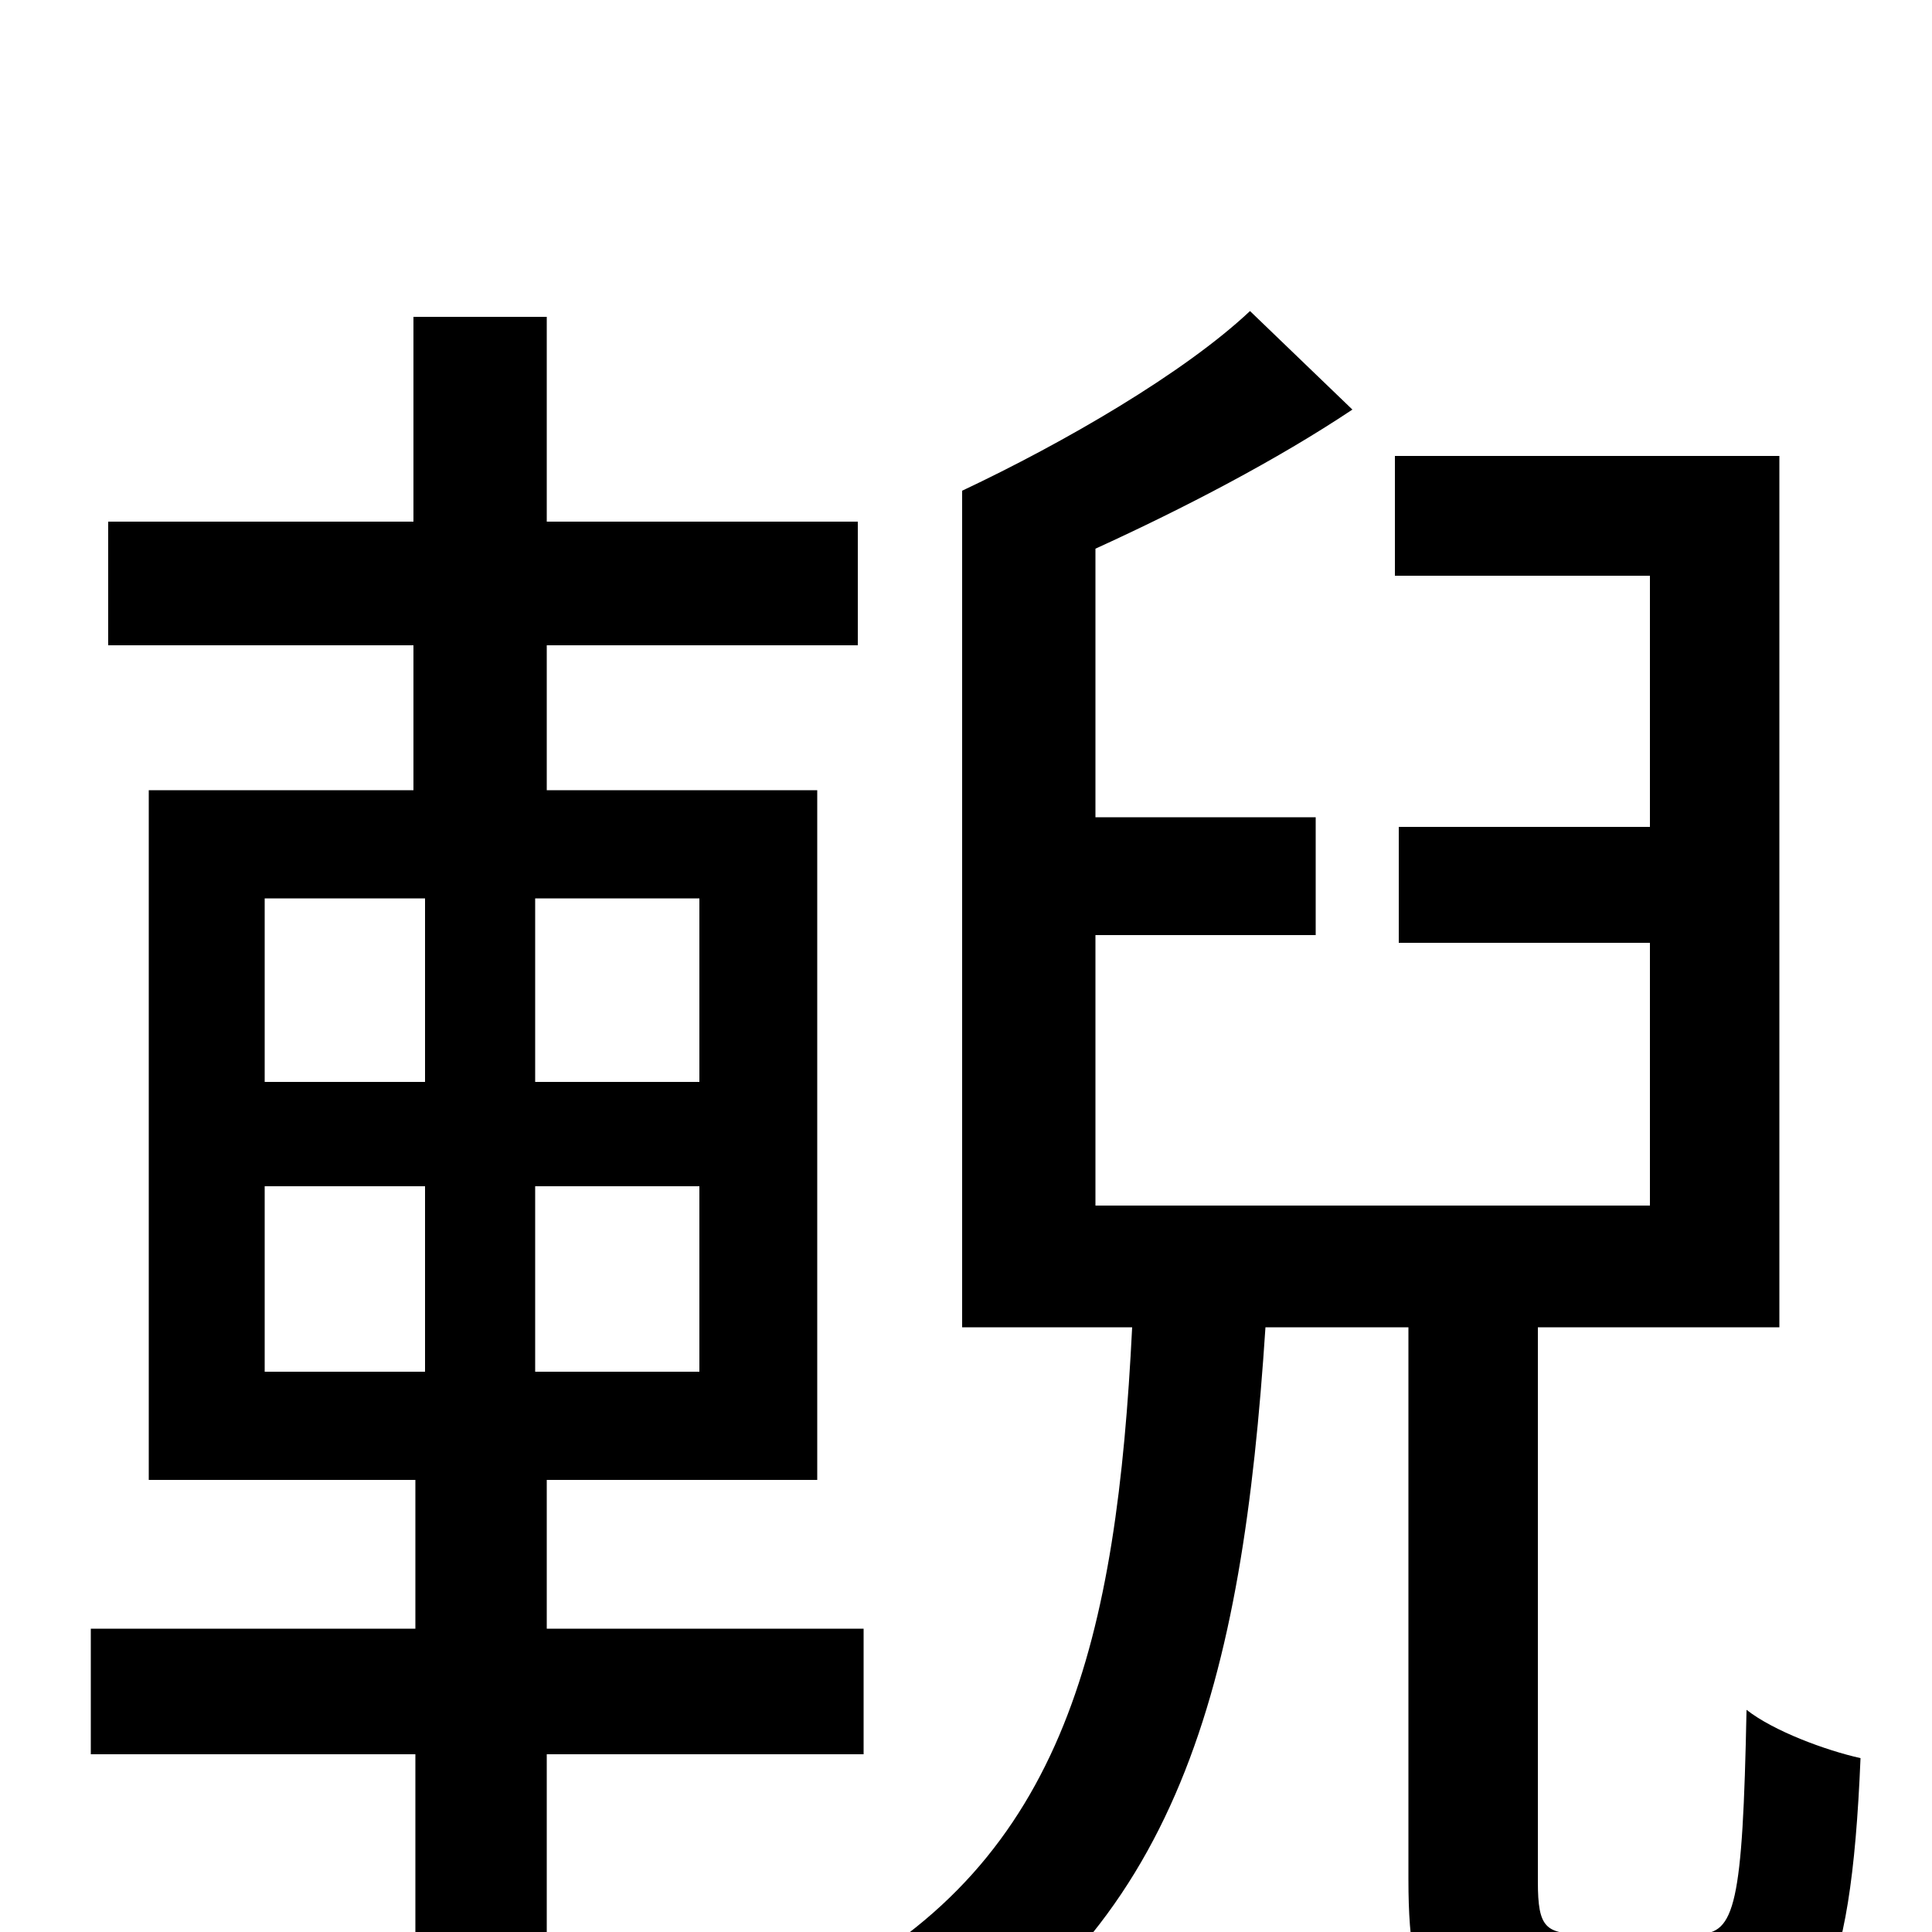 <svg xmlns="http://www.w3.org/2000/svg" viewBox="0 -1000 1000 1000">
	<path fill="#000000" d="M137 -386H220V-290H137ZM137 -535H220V-440H137ZM362 -440H277V-535H362ZM362 -290H277V-386H362ZM447 -92V-157H283V-234H423V-591H283V-666H444V-730H283V-836H214V-730H56V-666H214V-591H77V-234H215V-157H47V-92H215V76H283V-92ZM820 1C800 1 796 -2 796 -26V-313H921V-764H722V-702H854V-572H724V-512H854V-376H567V-516H681V-577H567V-716C613 -737 661 -762 700 -788L647 -839C613 -807 551 -771 498 -746V-313H586C578 -153 552 -37 427 28C442 38 462 62 470 79C611 2 643 -130 655 -313H729V-27C729 41 744 62 809 62H887C940 62 958 31 963 -90C945 -94 918 -104 904 -115C902 -14 898 1 879 1Z"/>
</svg>